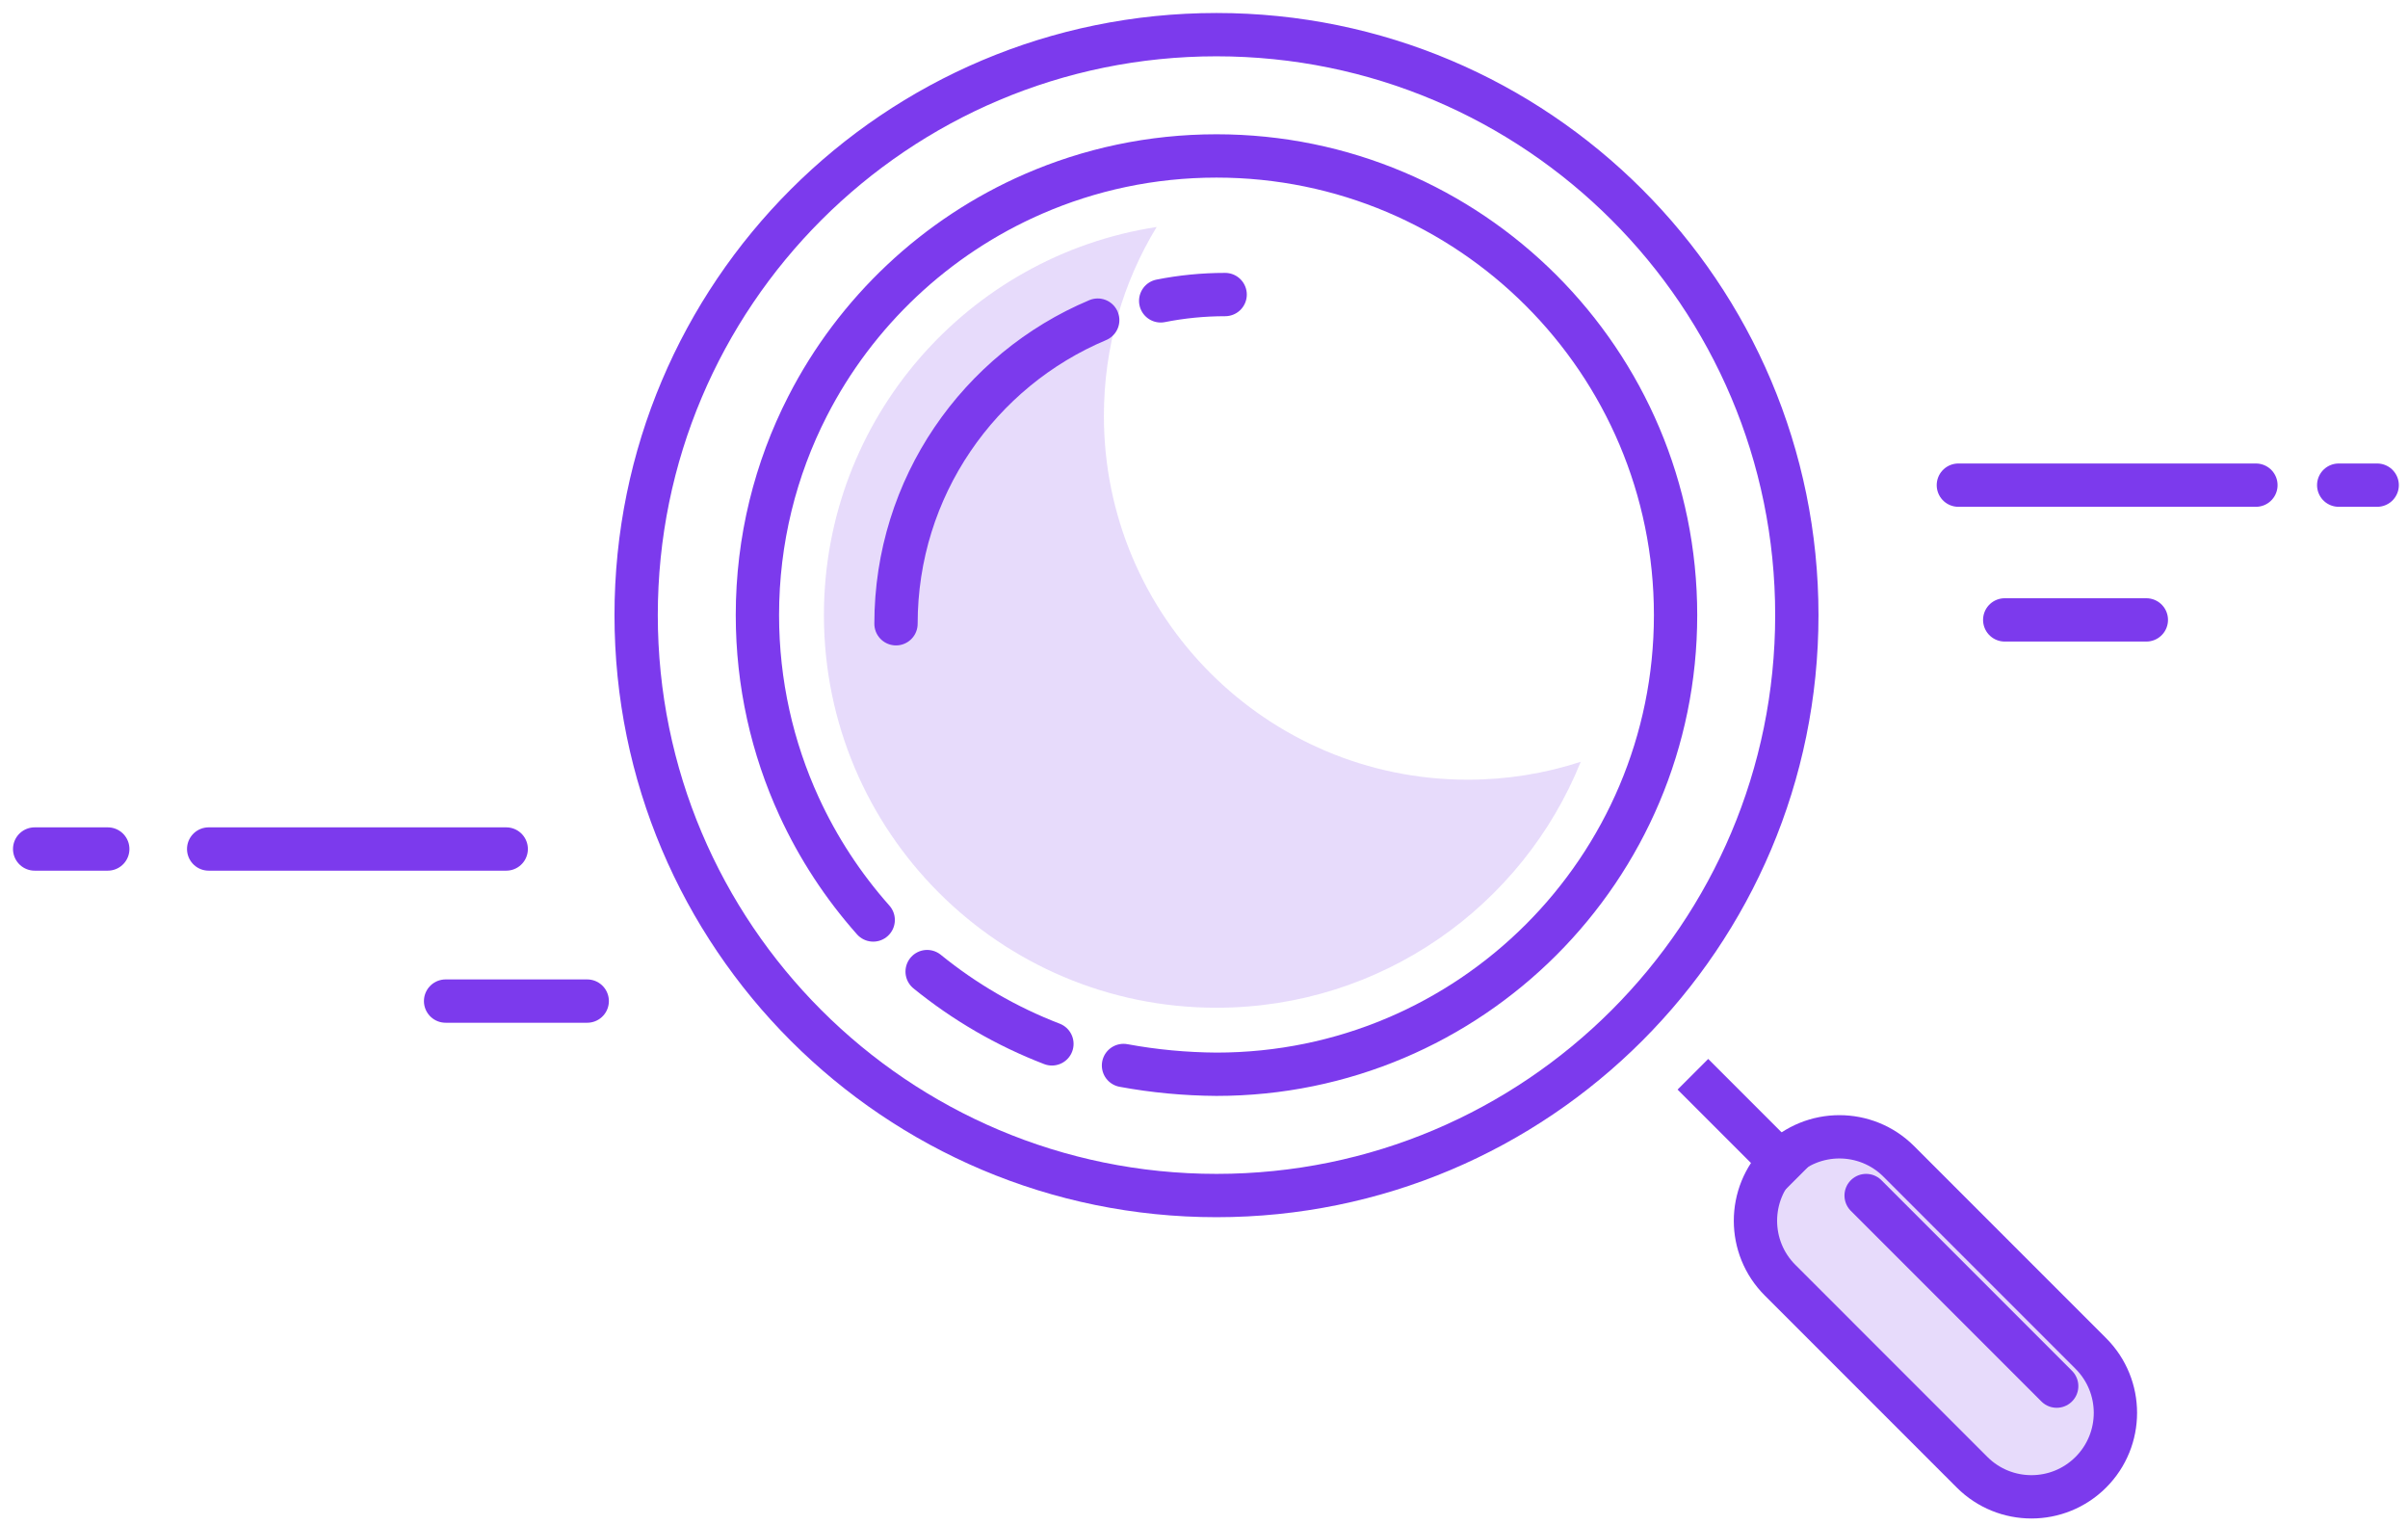 <svg width="139" height="88" viewBox="0 0 139 88" fill="none" xmlns="http://www.w3.org/2000/svg">
<path d="M70.221 69C88.722 69 103.721 54.002 103.721 35.5C103.721 16.998 88.722 2 70.221 2C51.719 2 36.721 16.998 36.721 35.5C36.721 54.002 51.719 69 70.221 69Z" stroke="#7C3AED" stroke-width="2.5"/>
<path d="M64.853 61.494C66.612 61.819 68.401 61.987 70.221 62C84.856 62 96.721 50.136 96.721 35.5C96.721 20.864 84.856 9 70.221 9C66.461 9 62.884 9.783 59.645 11.195C54.014 13.648 49.402 18 46.617 23.442C44.765 27.059 43.721 31.157 43.721 35.5C43.721 39.44 44.581 43.179 46.123 46.54C47.224 48.94 48.673 51.146 50.405 53.096" stroke="#7C3AED" stroke-width="2.5" stroke-linecap="round"/>
<path d="M53.518 56.075C55.666 57.821 58.093 59.237 60.721 60.247" stroke="#7C3AED" stroke-width="2.5" stroke-linecap="round"/>
<path d="M97.721 62L103.721 68" stroke="#7C3AED" stroke-width="2.5"/>
<path fill-rule="evenodd" clip-rule="evenodd" d="M102.752 67.03C100.859 68.923 100.859 71.992 102.752 73.884L113.837 84.97C115.73 86.862 118.798 86.862 120.691 84.97C122.584 83.077 122.584 80.008 120.691 78.116L109.606 67.03C107.713 65.138 104.644 65.138 102.752 67.03Z" fill="#7C3AED" fill-opacity="0.18" stroke="#7C3AED" stroke-width="2.5"/>
<path d="M107.721 69L118.721 80" stroke="#7C3AED" stroke-width="2.5" stroke-linecap="round"/>
<path fill-rule="evenodd" clip-rule="evenodd" d="M63.721 24C63.721 35.598 73.123 45 84.721 45C87 45 89.193 44.637 91.247 43.966C87.894 52.287 79.744 58.161 70.221 58.161C57.706 58.161 47.56 48.015 47.56 35.5C47.56 24.16 55.891 14.765 66.766 13.101C64.834 16.279 63.721 20.01 63.721 24Z" fill="#7C3AED" fill-opacity="0.18"/>
<path d="M70.721 17C69.447 17 68.203 17.125 67 17.364M63.365 18.476C56.525 21.351 51.721 28.114 51.721 36" stroke="#7C3AED" stroke-width="2.5" stroke-linecap="round"/>
<path d="M123.896 35.777H115.721M130.221 28H113.045H130.221ZM137.221 28H135H137.221Z" stroke="#7C3AED" stroke-width="2.5" stroke-linecap="round" stroke-linejoin="round"/>
<path d="M33.897 57.777H25.721M29.221 49H12.045H29.221ZM6.221 49H2H6.221Z" stroke="#7C3AED" stroke-width="2.5" stroke-linecap="round" stroke-linejoin="round"/>
</svg>
